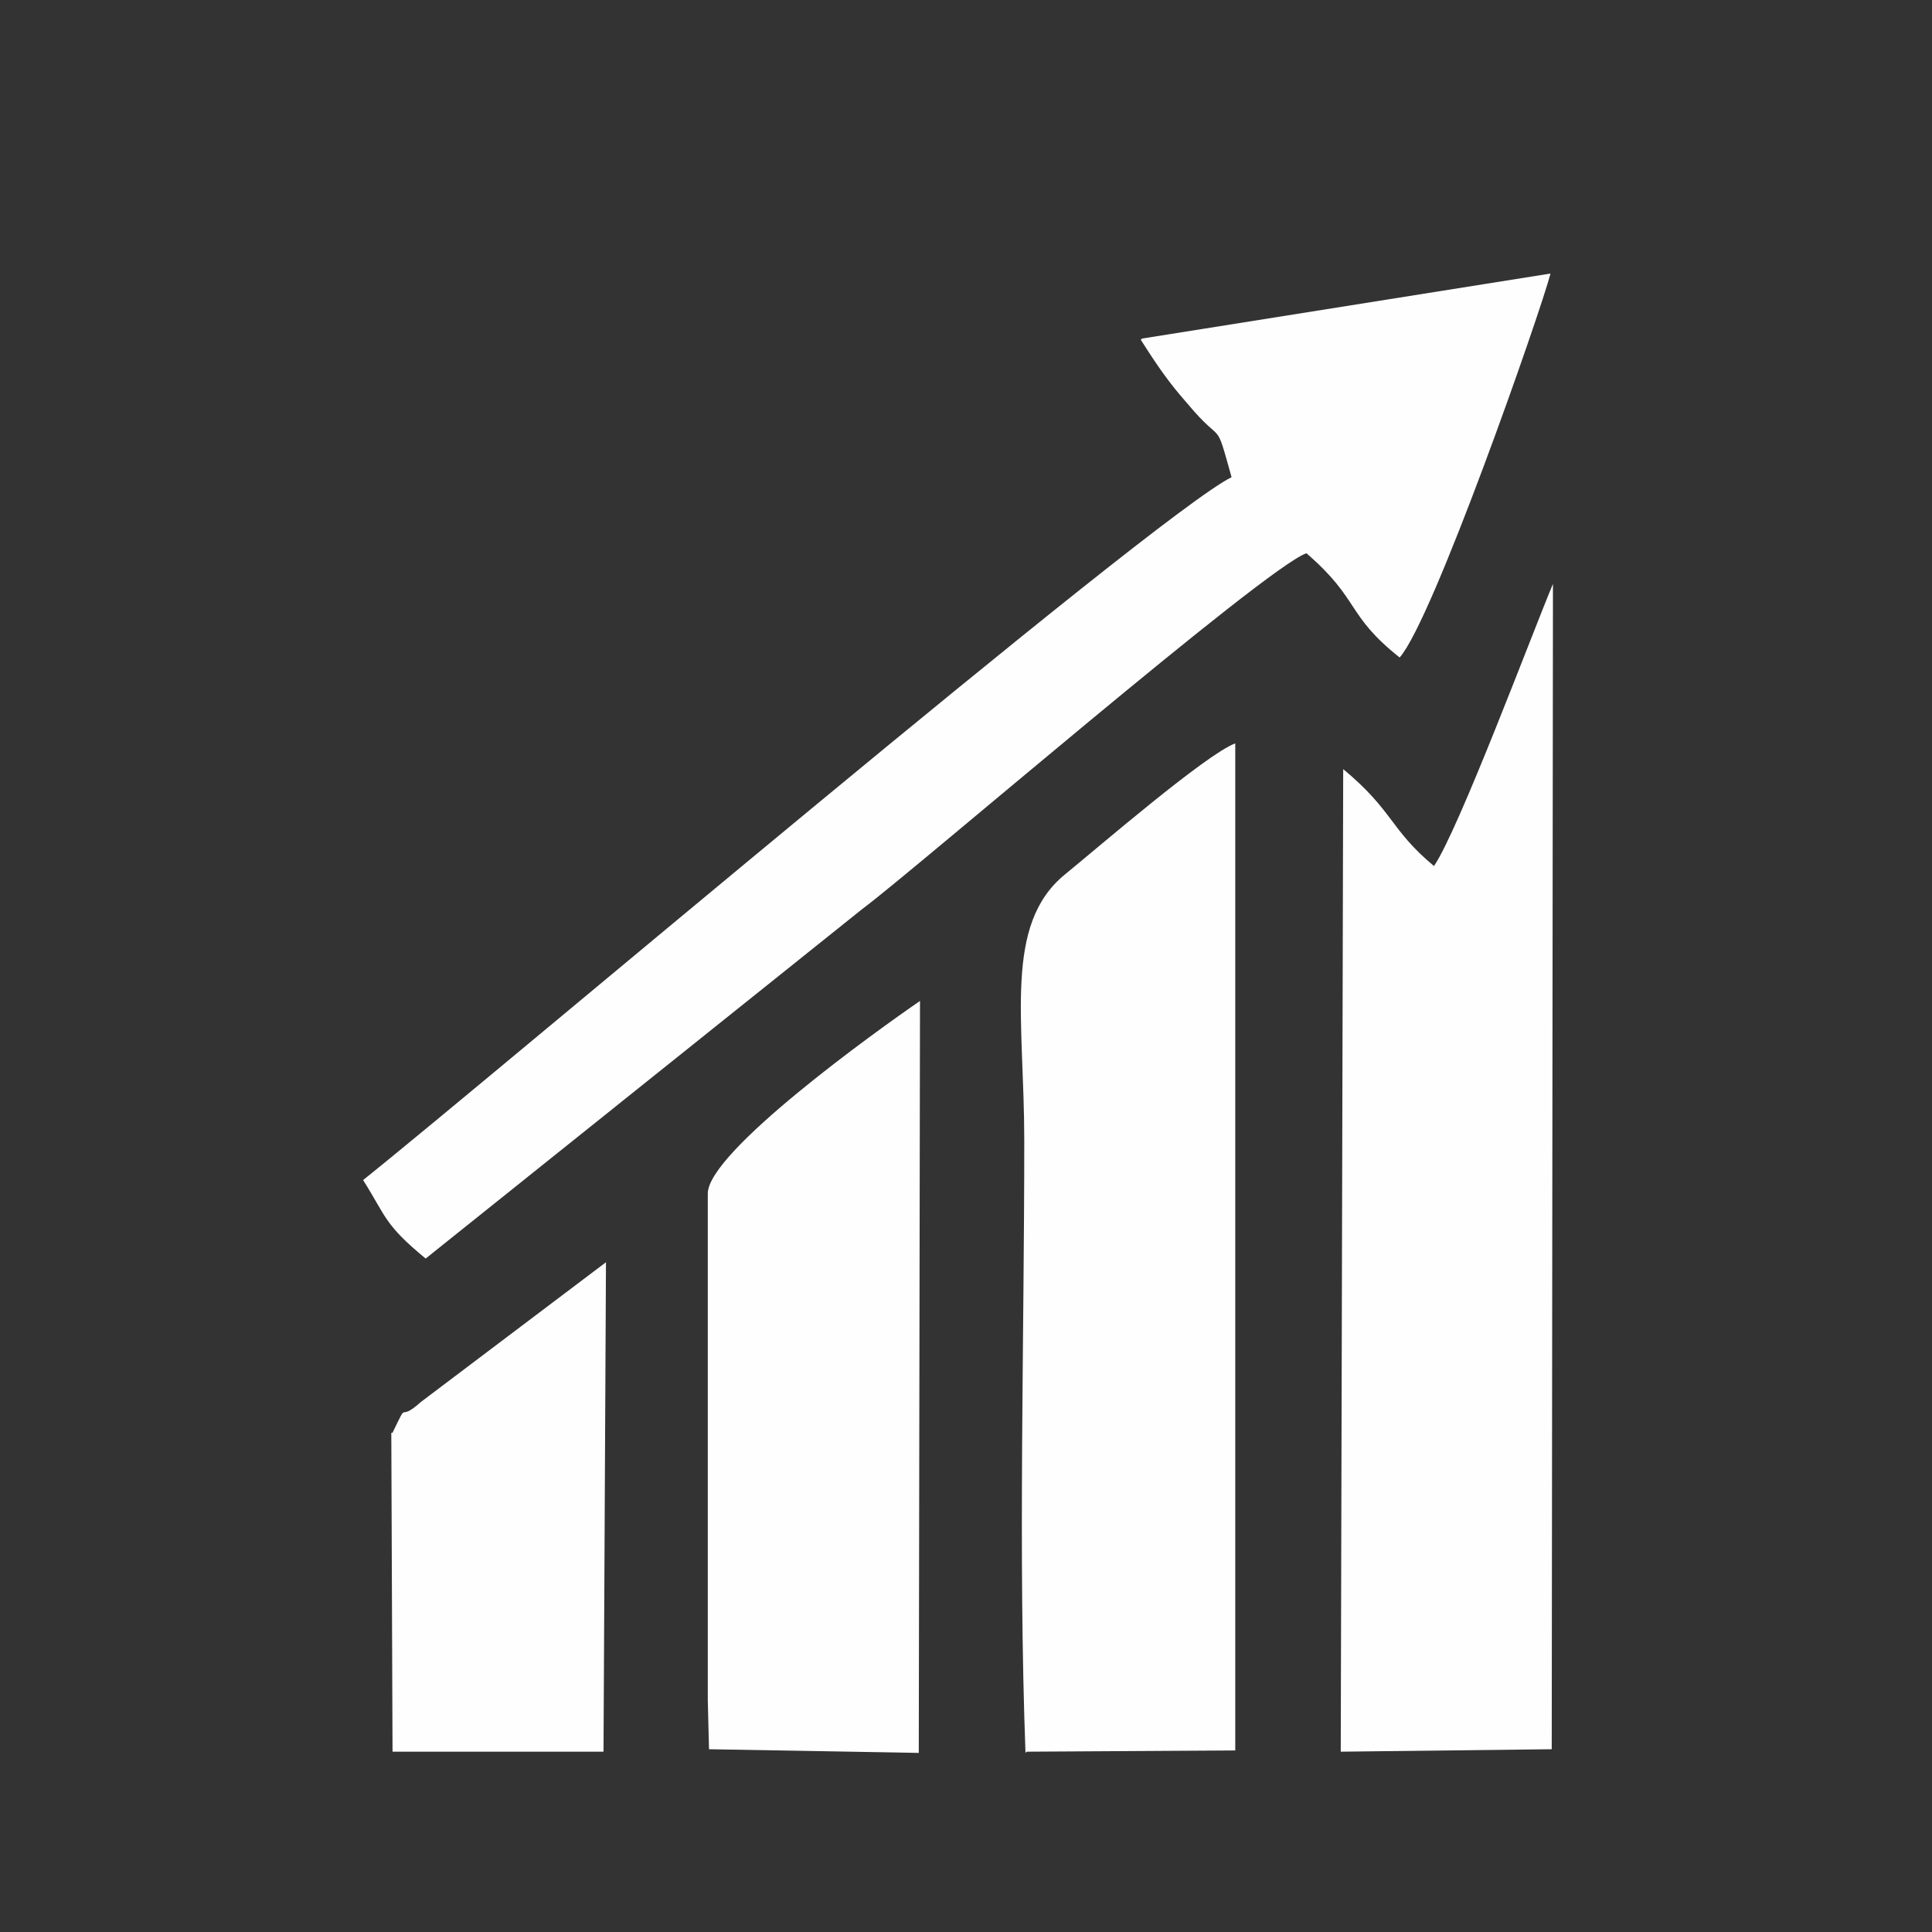 <?xml version="1.0" encoding="UTF-8"?>
<!DOCTYPE svg PUBLIC "-//W3C//DTD SVG 1.1//EN" "http://www.w3.org/Graphics/SVG/1.1/DTD/svg11.dtd">
<!-- Creator: CorelDRAW 2017 -->
<svg xmlns="http://www.w3.org/2000/svg" xml:space="preserve" width="1.575in" height="1.575in" version="1.1" style="shape-rendering:geometricPrecision; text-rendering:geometricPrecision; image-rendering:optimizeQuality; fill-rule:evenodd; clip-rule:evenodd"
viewBox="0 0 1575 1575"
 xmlns:xlink="http://www.w3.org/1999/xlink">
 <rect x="0" y="0" width="1575" height="1575" fill="#333333" stroke="none"/>
 <defs>
  <style type="text/css">
   <![CDATA[
    .fil0 {fill:#FEFEFE}
   ]]>
  </style>
 </defs>
 <g id="Layer_x0020_1">
  <path class="fil0" d="M1169 706c-36,-30 -33,-45 -74,-79l-2 801 172 -2 1 -950c-16,38 -77,201 -97,230z"/>
  <path class="fil0" d="M930 277c14,22 23,35 38,52 30,36 22,10 36,60 -63,31 -604,490 -708,573 19,30 17,36 51,64l356 -285c43,-32 328,-278 362,-290 44,38 32,50 76,85 27,-30 115,-282 123,-313l-333 53z"/>
  <path class="fil0" d="M837 1428l170 -1 0 -821c-24,9 -112,85 -139,107 -50,41 -33,118 -33,217 0,164 -5,336 1,499z"/>
  <path class="fil0" d="M577 973l0 413 1 40 171 3 1 -613c-35,24 -173,123 -173,157z"/>
  <path class="fil0" d="M319 1168l1 260 172 0 2 -399 -151 114c-20,18 -9,-4 -23,25z"/>
 </g>
</svg>
